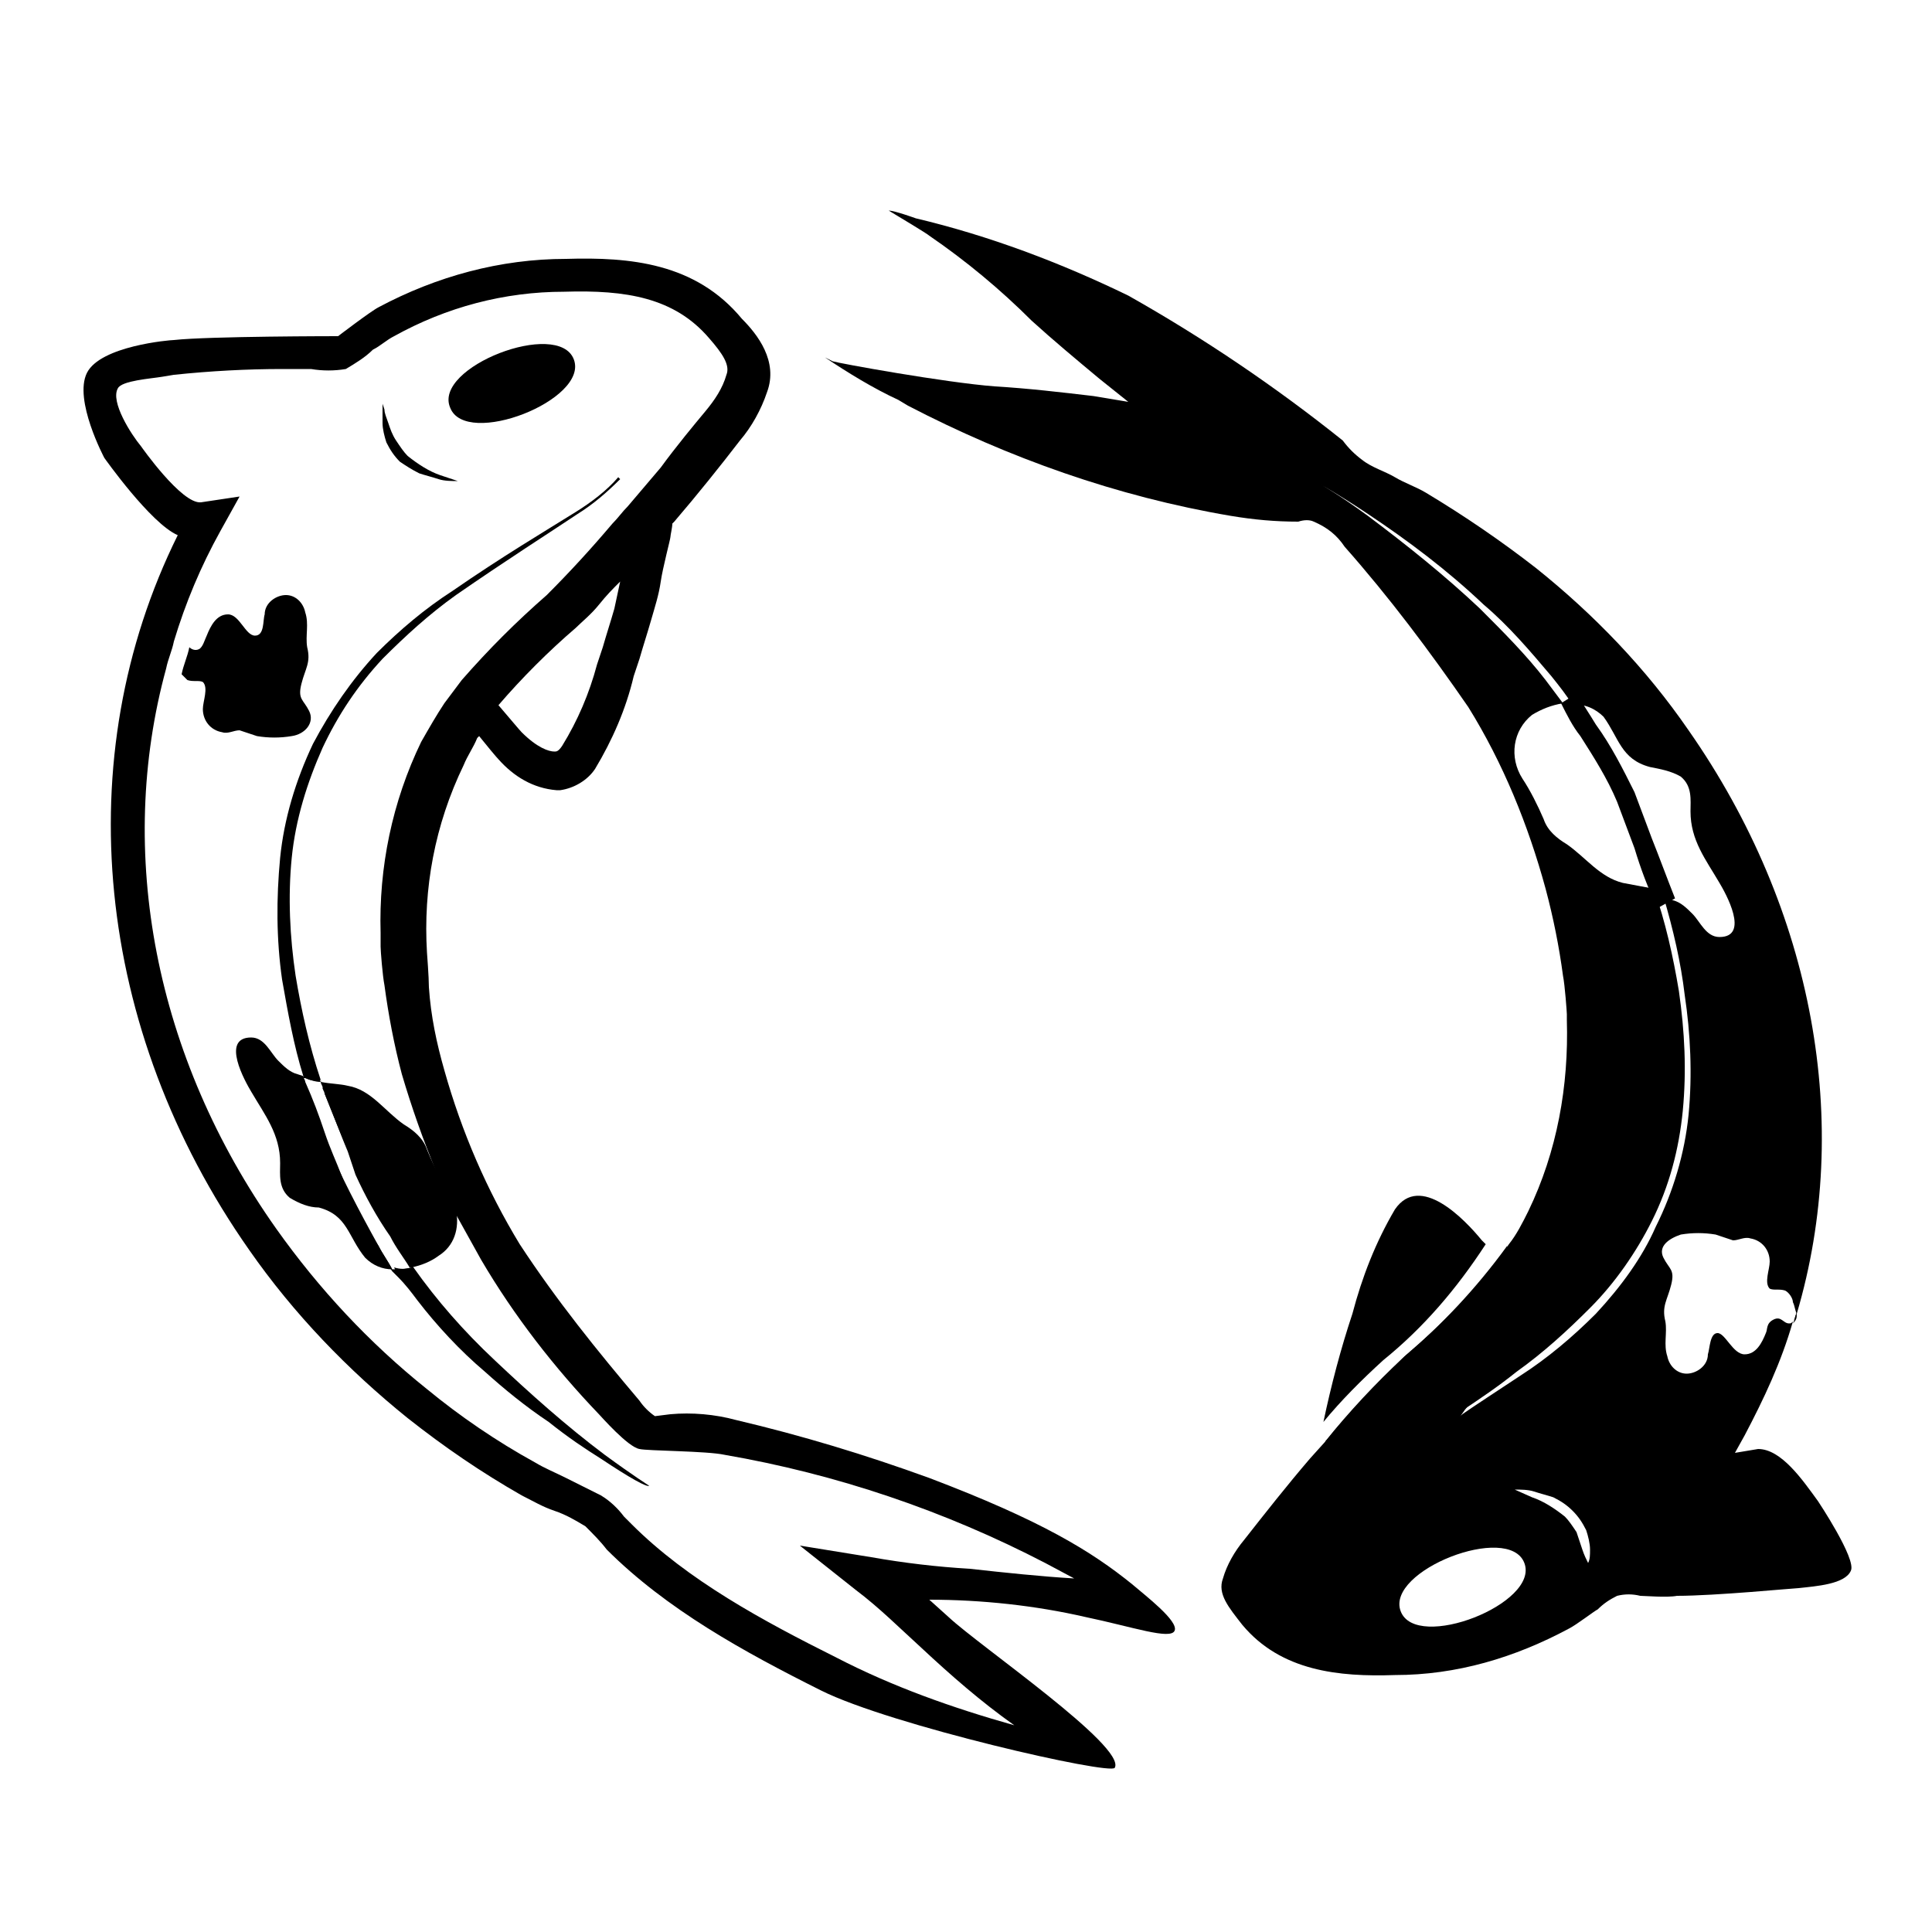 <?xml version="1.0" encoding="utf-8"?>
<!-- Generator: Adobe Illustrator 21.1.0, SVG Export Plug-In . SVG Version: 6.00 Build 0)  -->
<svg version="1.1" id="Layer_1" xmlns="http://www.w3.org/2000/svg" xmlns:xlink="http://www.w3.org/1999/xlink" x="0px" y="0px"
	 viewBox="0 0 100 100" style="enable-background:new 0 0 100 100;" xml:space="preserve">
<path d="M68.5,73.6c0.4-1.9,0.9-3.8,1.5-5.6c0.5-1.9,1.2-3.7,2.2-5.4c1.3-1.9,3.6,0.5,4.5,1.6l0,0l0,0l0,0l0,0l0.1,0.1l0,0l0,0
	l0.1,0.1c-1.5,2.3-3.2,4.3-5.3,6C70.5,71.4,69.4,72.5,68.5,73.6z"/>
<path d="M79.4,67.2c-0.1,0.8-0.5,1.6-1,2.3c-0.8,1.2-1.7,2.4-2.6,3.5l-0.3,0.4l0,0c-0.8,0.9-1.7,1.8-2.5,2.7s-2,1.5-3,2.3l-0.2,0.3
	c-0.3,0-0.6-0.6-0.7-0.8c-0.6-1-0.7-2.1-0.5-3.3c1.2-1.5,2.6-3,4-4.3c2-1.7,3.8-3.6,5.4-5.8c0.3,0.4,0.5,0.8,0.8,1.2
	C79,66.2,79.3,66.7,79.4,67.2z"/>
<path d="M95,78.1L95,78.1L95,78.1L95,78.1z M92.8,68.4c0.1-0.1,0.2-0.3,0.2-0.5C92.9,68.2,92.9,68.3,92.8,68.4z M94.1,77.7
	C93.3,76.6,92.2,75,91,75l-1.2,0.2l0.5-0.9c1-1.9,1.9-3.8,2.5-5.9c-0.1,0.1-0.1,0.1-0.2,0.1c-0.3,0-0.4-0.4-0.8-0.2
	s-0.3,0.5-0.4,0.7c-0.2,0.5-0.5,1.1-1.1,1.1s-1-1.1-1.4-1.1s-0.4,0.8-0.5,1.1c0,0.6-0.6,1-1.1,1s-0.9-0.4-1-0.9
	c-0.2-0.6,0-1.2-0.1-1.8c-0.2-0.8,0.1-1.1,0.3-1.9s-0.1-0.8-0.4-1.4s0.3-1,0.9-1.2c0.6-0.1,1.2-0.1,1.8,0c0.3,0.1,0.6,0.2,0.9,0.3
	c0.3,0,0.6-0.2,0.9-0.1c0.6,0.1,1,0.6,1,1.2c0,0.4-0.3,1.1,0,1.4c0.2,0.1,0.5,0,0.8,0.1c0.2,0.1,0.4,0.4,0.4,0.6
	c0.1,0.2,0.1,0.4,0.2,0.6c2.9-9.8,0.9-20.9-5.6-30.2c-2.2-3.2-4.9-6-7.9-8.4c-1.8-1.4-3.7-2.7-5.7-3.9c-0.5-0.3-1.1-0.5-1.6-0.8
	s-1.2-0.5-1.7-0.9c-0.4-0.3-0.7-0.6-1-1c-3.5-2.8-7.2-5.3-11.1-7.5c-3.5-1.7-7.2-3.1-11-4c0,0-1.1-0.4-1.4-0.4
	c0.5,0.3,2,1.2,2.1,1.3c1.9,1.3,3.7,2.8,5.3,4.4c1.1,1,2.3,2,3.5,3l1.5,1.2l-1.8-0.3c-1.7-0.2-3.4-0.4-5.1-0.5
	c-2.6-0.2-8.1-1.2-8.4-1.3l-0.4-0.2c1.2,0.8,2.5,1.6,3.8,2.2L47,21c5.2,2.7,10.8,4.7,16.7,5.7c1.2,0.2,2.3,0.3,3.5,0.3
	c0.3-0.1,0.6-0.1,0.8,0c0.7,0.3,1.2,0.7,1.6,1.3c2.3,2.6,4.4,5.4,6.4,8.3c1.8,2.9,3.1,6.1,4,9.4c0.4,1.5,0.7,3,0.9,4.5
	c0.1,0.5,0.2,1.9,0.2,2v0.3c0.1,3.4-0.5,6.8-2,9.9c-0.3,0.6-0.6,1.2-1,1.7c-1.5,2.2-3.4,4.1-5.4,5.8c-1.4,1.4-2.8,2.8-4,4.3l-0.9,1
	c-1.2,1.4-2.3,2.8-3.4,4.2c-0.5,0.6-0.9,1.3-1.1,2c-0.3,0.8,0.3,1.5,1,2.4c2,2.4,5,2.7,7.9,2.6c3.2,0,6.2-0.9,9-2.4
	c0.4-0.2,1.3-0.9,1.5-1c0.3-0.3,0.6-0.5,1-0.7c0.4-0.1,0.8-0.1,1.2,0c0.2,0,1.4,0.1,1.9,0c2,0,6.1-0.4,6.3-0.4
	c0.9-0.1,2.4-0.2,2.7-0.9C96.1,80.7,94.1,77.7,94.1,77.7z M72.5,83.4c-0.8-2.1,5.6-4.6,6.4-2.5S73.3,85.5,72.5,83.4z M82.2,80.9
	c0,0.1,0,0.2,0,0.3C82.2,81.2,82.2,81.1,82.2,80.9c-0.1-0.2-0.2-0.4-0.3-0.7c-0.1-0.3-0.2-0.6-0.3-0.9c-0.2-0.3-0.4-0.6-0.6-0.8
	c-0.5-0.4-1.1-0.8-1.7-1l-0.9-0.4c0.3,0,0.7,0,1,0.1s0.7,0.2,1,0.3c0.4,0.2,0.7,0.4,1,0.7c0.3,0.3,0.5,0.6,0.7,1
	c0.1,0.3,0.2,0.7,0.2,1C82.3,80.5,82.3,80.7,82.2,80.9z M82.6,68c-1.2,1.2-2.5,2.3-3.9,3.2c-1.2,0.8-2.3,1.5-3.3,2.2l0.3-0.4
	c0.9-0.6,1.8-1.2,2.8-2c1.4-1,2.6-2.1,3.8-3.3c1.3-1.3,2.4-2.9,3.2-4.5c0.9-1.8,1.4-3.7,1.6-5.7c0.2-2.1,0.1-4.1-0.2-6.2
	c-0.3-1.8-0.7-3.6-1.3-5.3c-0.5-0.1-1.1-0.2-1.6-0.3c-1.2-0.3-1.9-1.3-2.9-2c-0.5-0.3-1-0.7-1.2-1.3c-0.3-0.7-0.7-1.5-1.1-2.1
	c-0.7-1.1-0.5-2.5,0.5-3.3c0.5-0.3,1-0.5,1.6-0.6c-0.3-0.4-0.6-0.8-0.9-1.2c-1-1.3-2.2-2.5-3.4-3.7c-1.8-1.7-3.8-3.3-5.8-4.8
	c-1.5-1.1-2.4-1.6-2.4-1.6l0,0c0,0,0.9,0.5,2.4,1.5c2.1,1.4,4.1,2.9,6,4.7c1.3,1.1,2.4,2.4,3.5,3.7c0.4,0.5,0.8,1,1.1,1.5
	c0.6-0.1,1.2,0.2,1.6,0.6c0.8,1.1,0.9,2.2,2.4,2.6c0.5,0.1,1.1,0.2,1.6,0.5c0.6,0.5,0.5,1.2,0.5,1.8c0,1.5,0.8,2.5,1.5,3.7
	c0.3,0.5,1.6,2.8,0,2.8c-0.7,0-1-0.8-1.4-1.2c-0.3-0.3-0.6-0.6-1-0.7c-0.2-0.1-0.3-0.1-0.5-0.2c0.5,1.7,0.9,3.4,1.1,5.1
	c0.3,2,0.4,4.1,0.2,6.2c-0.2,2-0.8,4-1.7,5.8C85,65.1,83.9,66.6,82.6,68z"/>
<path d="M95,78.1L95,78.1L95,78.1L95,78.1z M92.8,68.4c0.1-0.1,0.2-0.3,0.2-0.5C92.9,68.2,92.9,68.3,92.8,68.4z"/>
<path d="M93,68c0,0.2,0,0.3-0.2,0.5C92.9,68.3,92.9,68.2,93,68z"/>
<path d="M75.8,73l-0.3,0.4l0,0l-3.1,1.9c-0.8,0.5-1.6,1.1-2.2,1.8l0,0c0.7-0.7,1.4-1.3,2.2-1.8C73.2,74.7,74.4,74,75.8,73z"/>
<path d="M85.8,47c-0.5-1-0.9-2.1-1.2-3.1c-0.3-0.8-0.6-1.6-0.9-2.4c-0.5-1.2-1.2-2.3-1.9-3.4c-0.4-0.5-0.7-1.1-1-1.7l0.8-0.5
	c0.3,0.5,0.7,1.1,1,1.6c0.8,1.1,1.4,2.3,2,3.5c0.3,0.8,0.6,1.6,0.9,2.4c0.4,1,0.8,2.1,1.2,3.1L85.8,47z"/>
<path d="M58.6,82c-2.1-1.7-4.7-3.3-10.5-5.5c-3.3-1.2-6.6-2.2-10-3c-1.1-0.3-2.3-0.4-3.4-0.3l-0.8,0.1c-0.3-0.2-0.6-0.5-0.8-0.8
	c-2.2-2.6-4.3-5.2-6.2-8.1c-1.7-2.8-3-5.8-3.9-9c-0.4-1.4-0.7-2.8-0.8-4.3c0-0.5-0.1-1.8-0.1-1.8c-0.2-3.3,0.4-6.6,1.9-9.7
	c0.2-0.5,0.5-0.9,0.7-1.4l0.1-0.1c0.4,0.5,0.9,1.1,1,1.2c0.8,0.9,1.8,1.5,3,1.6H29c0.7-0.1,1.4-0.5,1.8-1.1c0.9-1.5,1.6-3.1,2-4.8
	c0.1-0.3,0.2-0.6,0.3-0.9c0.2-0.7,0.4-1.3,0.6-2c0.2-0.7,0.4-1.3,0.5-2s0.5-2.2,0.5-2.3s0.1-0.5,0.1-0.7l0.1-0.1
	c1.2-1.4,2.4-2.9,3.4-4.2c0.6-0.7,1.1-1.6,1.4-2.5c0.6-1.6-0.5-3-1.3-3.8c-2.4-2.9-5.8-3.2-9.1-3.1c-3.4,0-6.7,0.9-9.7,2.5
	c-0.4,0.2-2.1,1.5-2.1,1.5s-6.7,0-8.5,0.2c-0.2,0-3.8,0.3-4.5,1.7s0.9,4.4,0.9,4.4s2.4,3.4,3.8,4c-5.7,11.5-4.3,25.6,3.7,37
	c2.3,3.3,5.1,6.2,8.2,8.7c1.9,1.5,3.8,2.8,5.9,4c0.6,0.3,1.1,0.6,1.7,0.8s1.1,0.5,1.6,0.8c0.4,0.4,0.8,0.8,1.1,1.2
	c3.1,3.1,7.1,5.3,11.1,7.3c3.6,1.8,15,4.4,15.2,4c0.6-1.1-7-6.3-8.6-7.8l-1-0.9c2.7,0,5.5,0.3,8.1,0.9c2.4,0.5,4.4,1.2,4.6,0.7
	S59.3,82.6,58.6,82z M31.8,31.5c-0.2,0.7-0.4,1.3-0.6,2c-0.1,0.3-0.2,0.6-0.3,0.9c-0.4,1.5-1,2.9-1.8,4.2c-0.2,0.3-0.3,0.3-0.4,0.3
	c-0.3,0-0.9-0.2-1.7-1c-0.1-0.1-0.6-0.7-1.2-1.4c1.2-1.4,2.6-2.8,4-4c0.3-0.3,0.8-0.7,1.2-1.2s0.7-0.8,1.1-1.2
	C32,30.6,31.9,31,31.8,31.5z M50.2,81.2c-1.7-0.1-3.4-0.3-5.1-0.6L41.4,80l2.9,2.3c1.2,0.9,2.3,2,3.4,3c1.5,1.4,3.1,2.8,4.8,4
	c-3.2-0.9-6.3-2-9.2-3.5c-3.8-1.9-7.7-4-10.6-6.9c-0.1-0.1-0.3-0.3-0.4-0.4c-0.3-0.4-0.7-0.8-1.2-1.1c-0.6-0.3-1.2-0.6-1.8-0.9
	s-1.1-0.5-1.6-0.8c-2-1.1-3.9-2.4-5.6-3.8c-3-2.4-5.6-5.2-7.8-8.3C8,54.7,6,44.1,8.6,34.6c0.1-0.5,0.3-0.9,0.4-1.4
	c0.6-2,1.4-3.9,2.4-5.7l1-1.8l-2,0.3c-1,0.1-3.1-2.9-3.1-2.9c-0.5-0.6-1.6-2.3-1.2-3c0.2-0.4,1.7-0.5,2.3-0.6L9,19.4
	c1.9-0.2,3.8-0.3,5.6-0.3h1.5c0.6,0.1,1.2,0.1,1.8,0c0.5-0.3,1-0.6,1.4-1c0.4-0.2,0.7-0.5,1.1-0.7c2.7-1.5,5.7-2.3,8.8-2.3
	c3.2-0.1,5.7,0.3,7.5,2.4c0.7,0.8,1.1,1.4,0.9,1.9c-0.2,0.7-0.6,1.3-1.1,1.9s-1.5,1.8-2.3,2.9l-1.7,2c-0.3,0.3-0.5,0.6-0.8,0.9
	c-1.1,1.3-2.2,2.5-3.4,3.7c-1.6,1.4-3,2.8-4.4,4.4c-0.3,0.4-0.6,0.8-0.9,1.2c-0.4,0.6-0.8,1.3-1.2,2c-1.5,3.1-2.2,6.5-2.1,9.9V49
	c0,0.2,0.1,1.5,0.2,2c0.2,1.5,0.5,3.1,0.9,4.6c0.5,1.7,1.1,3.4,1.8,5.1c0.3,0.6,0.5,1.2,0.8,1.8c0.5,0.9,1,1.8,1.5,2.7
	c1.7,2.9,3.8,5.6,6.1,8c0.1,0.1,1.5,1.7,2.1,1.8c0.4,0.1,3.5,0.1,4.4,0.3c5.8,1,11.4,2.9,16.6,5.6l1.5,0.8
	C53.9,81.6,52,81.4,50.2,81.2z"/>
<path d="M15.1,38.1c-0.6,0.1-1.2,0.1-1.8,0c-0.3-0.1-0.6-0.2-0.9-0.3c-0.3,0-0.6,0.2-0.9,0.1c-0.6-0.1-1-0.6-1-1.2
	c0-0.4,0.3-1.1,0-1.4c-0.2-0.1-0.5,0-0.8-0.1c-0.1-0.1-0.2-0.2-0.3-0.3c0.1-0.5,0.3-0.9,0.4-1.4c0.1,0.1,0.3,0.2,0.5,0.1
	c0.2-0.1,0.3-0.5,0.4-0.7c0.2-0.5,0.5-1.1,1.1-1.1s0.9,1.1,1.4,1.1s0.4-0.8,0.5-1.1c0-0.6,0.6-1,1.1-1s0.9,0.4,1,0.9
	c0.2,0.6,0,1.2,0.1,1.8c0.2,0.8-0.1,1.1-0.3,1.9s0.1,0.8,0.4,1.4S15.8,38,15.1,38.1z"/>
<path d="M19.6,64.5c0.2,0.4,0.5,0.8,0.7,1.2l0,0c-0.5,0-1-0.2-1.4-0.6C18,64,18,62.9,16.5,62.5c-0.5,0-1-0.2-1.5-0.5
	c-0.6-0.5-0.5-1.2-0.5-1.8c0-1.5-0.8-2.5-1.5-3.7c-0.3-0.5-1.6-2.8,0-2.8c0.7,0,1,0.8,1.4,1.2c0.3,0.3,0.6,0.6,1,0.7l0.3,0.1h0.1
	h-0.1c0,0.1,0.1,0.2,0.1,0.3c0.4,0.9,0.7,1.7,1,2.6c0.3,0.9,0.6,1.5,0.9,2.3C18.2,62.2,18.8,63.4,19.6,64.5z"/>
<path d="M22.7,65c-0.4,0.3-0.9,0.5-1.4,0.6h-0.1c-0.3-0.5-0.7-1-1-1.6c-0.7-1-1.3-2.1-1.8-3.2L18,59.6l0,0c-0.4-1-0.8-2-1.2-3
	c0-0.1-0.1-0.2-0.1-0.3l0,0c0-0.1-0.1-0.2-0.1-0.3l0,0c0.5,0.1,1,0.1,1.4,0.2c1.2,0.2,1.9,1.3,2.9,2c0.5,0.3,1,0.7,1.2,1.3
	c0.2,0.5,0.4,0.9,0.6,1.3l0.5,0.8c0.2,0.3,0.3,0.6,0.4,1C23.8,63.6,23.5,64.5,22.7,65z"/>
<path d="M23.3,21.1c0.8,2.1,7.2-0.4,6.4-2.5S22.4,19,23.3,21.1z"/>
<path d="M23.7,24.9c-0.3,0-0.7,0-1-0.1s-0.7-0.2-1-0.3c-0.4-0.2-0.7-0.4-1-0.6c-0.3-0.3-0.5-0.6-0.7-1c-0.1-0.3-0.2-0.7-0.2-1
	c0-0.2,0-0.5,0-0.7v-0.3l0.1,0.3c0,0.2,0.1,0.4,0.2,0.7c0.1,0.3,0.2,0.6,0.4,0.9c0.2,0.3,0.4,0.6,0.6,0.8c0.5,0.4,1.1,0.8,1.7,1
	L23.7,24.9z"/>
<path d="M15.8,55.8h-0.1v-0.1c-0.5-1.6-0.8-3.3-1.1-5c-0.3-2.1-0.3-4.2-0.1-6.3c0.2-2,0.8-4,1.7-5.9c0.9-1.7,2-3.3,3.3-4.7
	c1.2-1.2,2.5-2.3,3.9-3.2c2.6-1.8,4.8-3.1,6.4-4.1c0.8-0.5,1.6-1.1,2.2-1.8l0.1,0.1c-0.7,0.7-1.4,1.3-2.2,1.8
	c-1.5,1-3.7,2.4-6.3,4.2c-1.4,1-2.6,2.1-3.8,3.3c-1.3,1.4-2.3,2.9-3.1,4.6c-0.8,1.8-1.4,3.7-1.6,5.7c-0.2,2-0.1,4.1,0.2,6.1
	c0.3,1.8,0.7,3.6,1.3,5.4l0.1,0.3c0-0.1-0.1-0.2-0.1-0.3C16.3,56,16,55.9,15.8,55.8z"/>
<path d="M33.6,76.9L33.6,76.9c-0.1,0.1-1-0.4-2.5-1.4c-0.8-0.5-1.7-1.1-2.7-1.9c-1.2-0.8-2.3-1.7-3.3-2.6c-1.3-1.1-2.5-2.4-3.5-3.7
	c-0.3-0.4-0.6-0.8-1-1.2l0,0l0,0c-0.1-0.1-0.2-0.2-0.3-0.3c-0.7-1-1.4-2.1-2-3.1C17.4,60.9,16.6,59,16,57c-0.1-0.2-0.1-0.4-0.2-0.7
	c0.4,0.9,0.7,1.7,1,2.6c0.8,1.9,1.8,3.8,2.8,5.6c0.2,0.4,0.5,0.8,0.7,1.2c0.3,0,0.7,0,1-0.1l0,0c-0.3-0.5-0.7-1-1-1.6
	c-0.7-1,0.3,0.5,1.1,1.6c1.2,1.7,2.6,3.3,4.2,4.8c1.8,1.7,3.7,3.4,5.7,4.9C32.8,76.4,33.6,76.9,33.6,76.9z"/>
<path d="M15.7,55.9c0,0.1,0.1,0.2,0.1,0.3L15.7,55.9L15.7,55.9z"/>
<path d="M16.4,55.5c0.1,0.2,0.1,0.3,0.2,0.5c-0.3,0-0.5-0.1-0.8-0.2L16.4,55.5z"/>
<path d="M17.6,58.5l0.4,1.1c-0.4-1-0.8-2-1.2-3c0-0.1-0.1-0.2-0.1-0.3C17,57,17.3,57.8,17.6,58.5z"/>
<path d="M21.3,65.6L20.6,66c-0.1-0.1-0.1-0.2-0.2-0.4C20.7,65.7,21,65.7,21.3,65.6z"/>
</svg>
